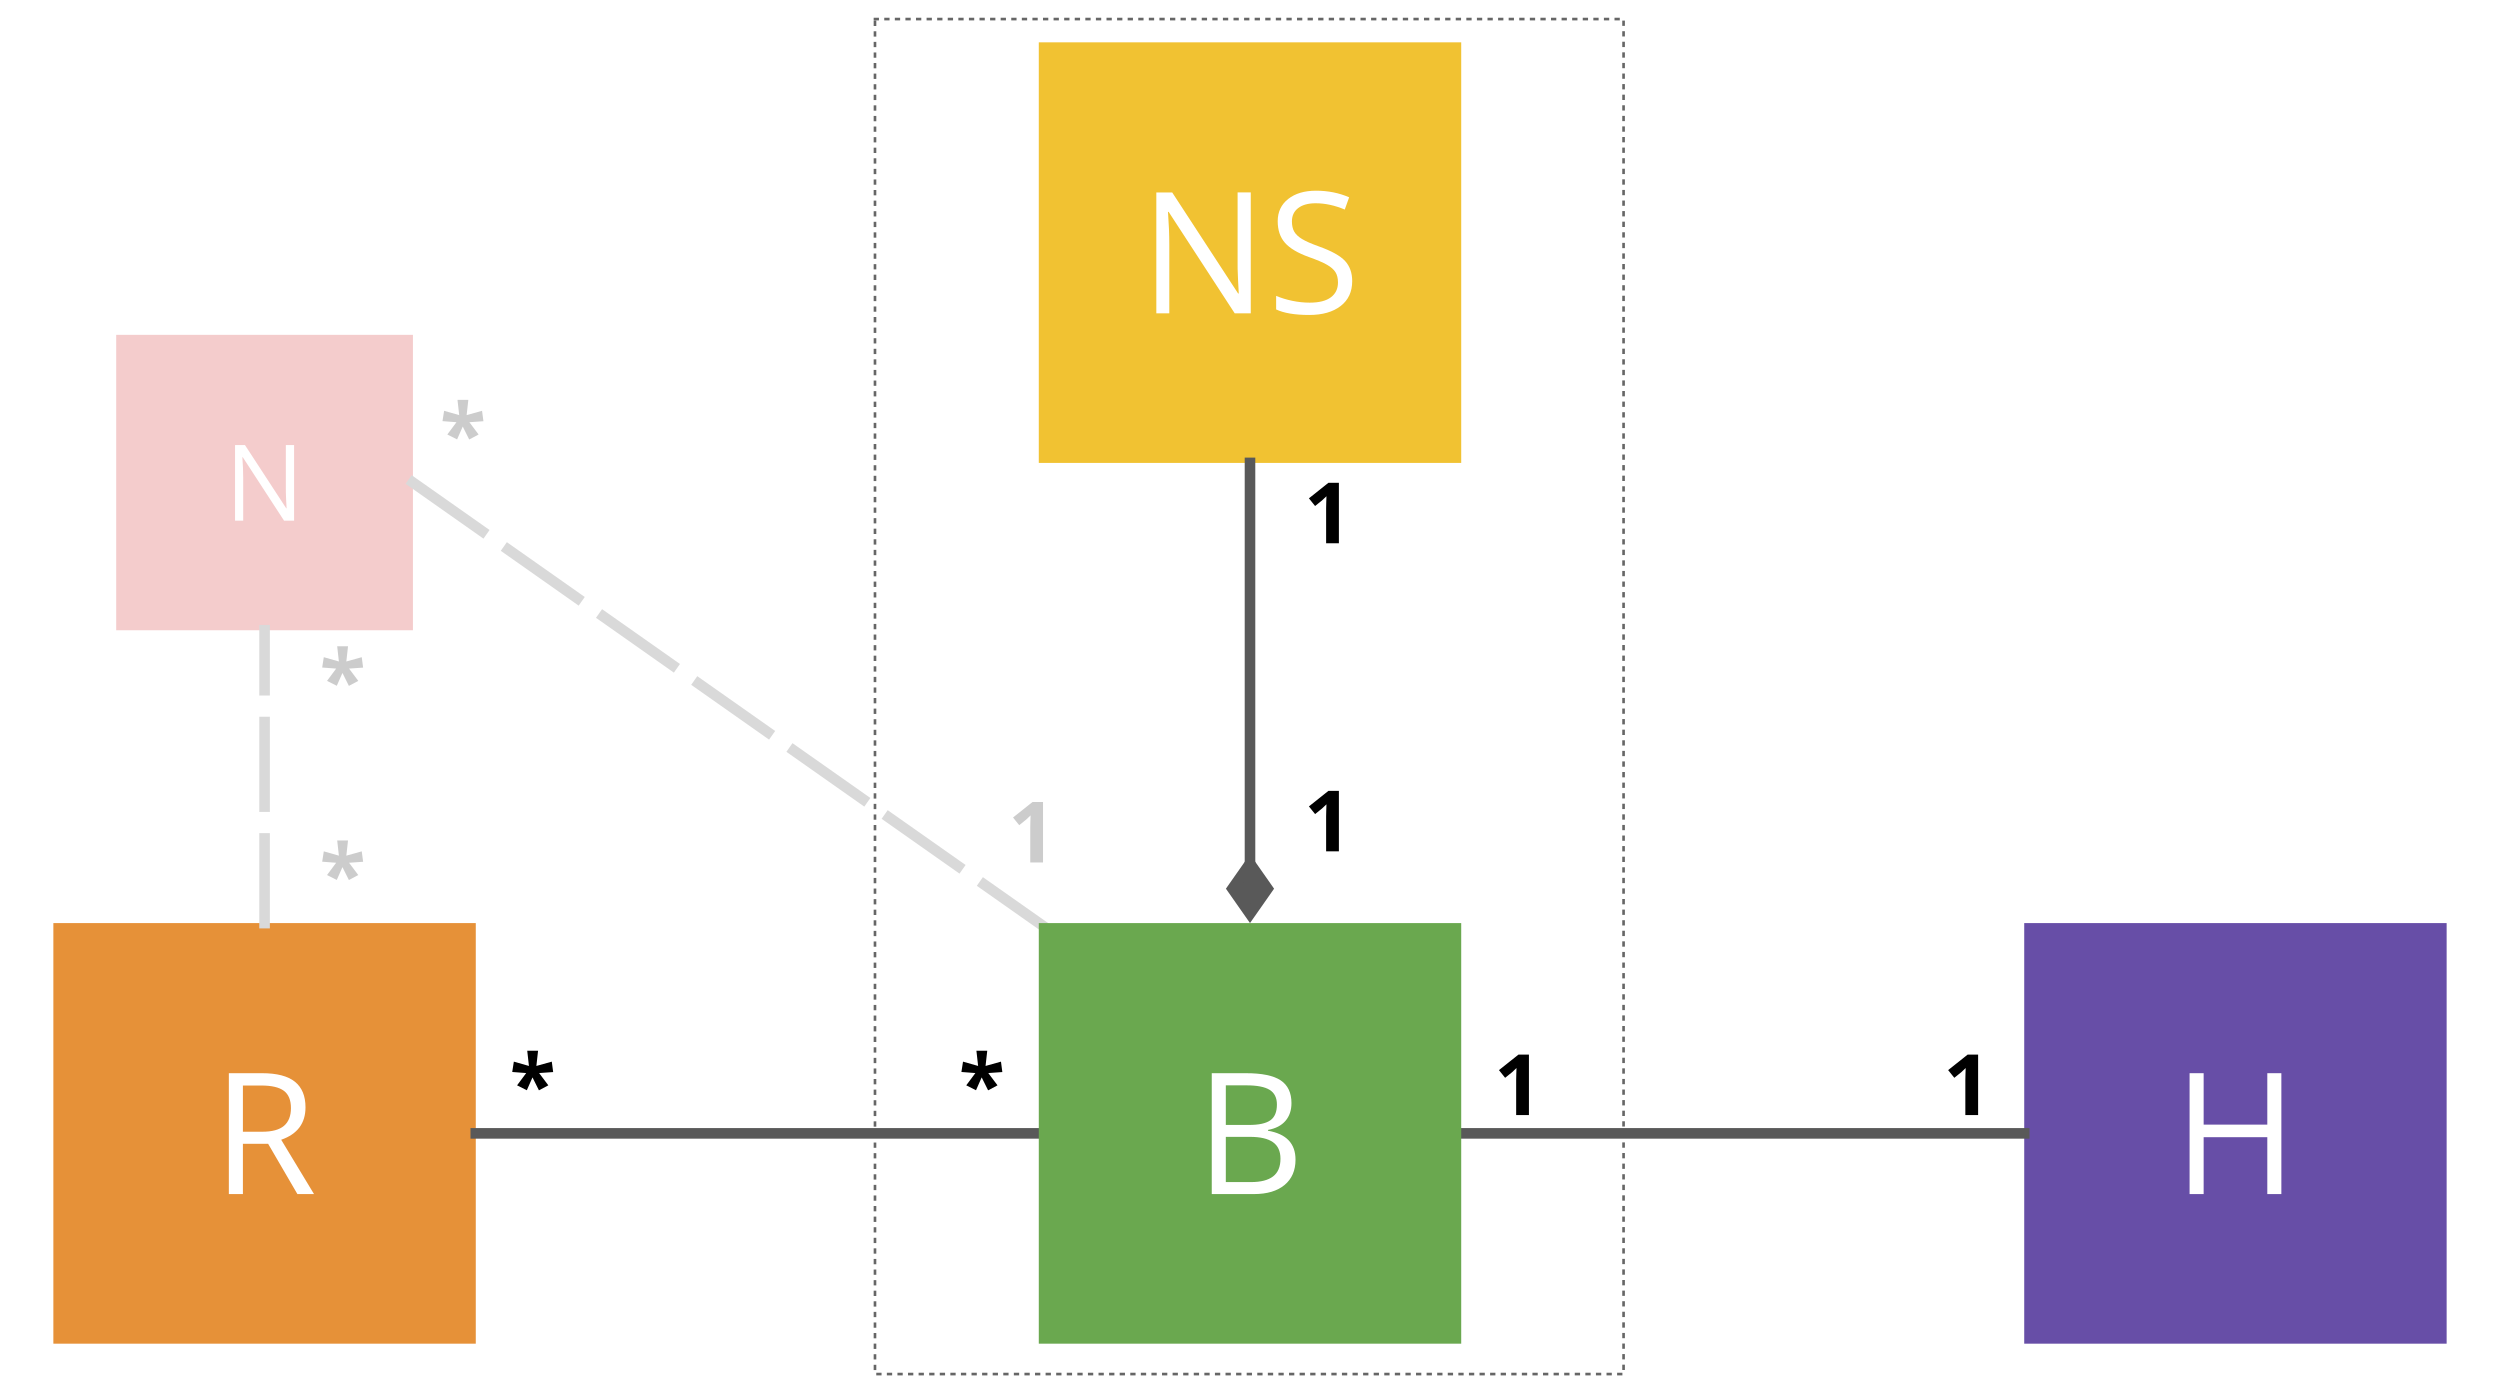 <?xml version="1.0" standalone="yes"?>

<svg version="1.1" viewBox="0.0 0.0 944.882 529.134" fill="none" stroke="none" stroke-linecap="square" stroke-miterlimit="10" xmlns="http://www.w3.org/2000/svg" xmlns:xlink="http://www.w3.org/1999/xlink"><rect x="0.0" y="0.0" width="944.882" height="529.134" fill="#333333" stroke="none"/><clipPath id="ge9dd7ef42_0_0.0"><path d="m0 0l944.882 0l0 529.134l-944.882 0l0 -529.134z" clip-rule="nonzero"></path></clipPath><g clip-path="url(#ge9dd7ef42_0_0.0)"><path fill="#ffffff" d="m0 0l944.882 0l0 529.134l-944.882 0z" fill-rule="nonzero"></path><path fill="#ffffff" d="m330.705 7.213l282.929 0l0 512.126l-282.929 0z" fill-rule="nonzero"></path><path stroke="#666666" stroke-width="1.0" stroke-linejoin="round" stroke-linecap="butt" stroke-dasharray="1.0,3.0" d="m330.705 7.213l282.929 0l0 512.126l-282.929 0z" fill-rule="nonzero"></path><path fill="#f1c232" d="m392.614 15.999l159.654 0l0 158.961l-159.654 0z" fill-rule="nonzero"></path><path fill="#ffffff" d="m472.722 118.419l-6.062 0l-24.969 -38.344l-0.25 0q0.5 6.75 0.5 12.375l0 25.969l-4.906 0l0 -45.688l6.0 0l24.906 38.188l0.25 0q-0.062 -0.844 -0.281 -5.422q-0.219 -4.578 -0.156 -6.547l0 -26.219l4.969 0l0 45.688zm38.344 -12.156q0 6.031 -4.375 9.406q-4.375 3.375 -11.875 3.375q-8.125 0 -12.5 -2.094l0 -5.125q2.812 1.188 6.125 1.875q3.312 0.688 6.562 0.688q5.312 0 8.0 -2.016q2.688 -2.016 2.688 -5.609q0 -2.375 -0.953 -3.891q-0.953 -1.516 -3.188 -2.797q-2.234 -1.281 -6.797 -2.906q-6.375 -2.281 -9.109 -5.406q-2.734 -3.125 -2.734 -8.156q0 -5.281 3.969 -8.406q3.969 -3.125 10.5 -3.125q6.812 0 12.531 2.5l-1.656 4.625q-5.656 -2.375 -11.0 -2.375q-4.219 0 -6.594 1.812q-2.375 1.812 -2.375 5.031q0 2.375 0.875 3.891q0.875 1.516 2.953 2.781q2.078 1.266 6.359 2.797q7.188 2.562 9.891 5.5q2.703 2.938 2.703 7.625z" fill-rule="nonzero"></path><path fill="#674ea7" d="m765.06 348.884l159.654 0l0 158.961l-159.654 0z" fill-rule="nonzero"></path><path fill="#ffffff" d="m862.246 451.304l-5.312 0l0 -21.5l-24.062 0l0 21.5l-5.312 0l0 -45.688l5.312 0l0 19.438l24.062 0l0 -19.438l5.312 0l0 45.688z" fill-rule="nonzero"></path><path fill="#e69138" d="m20.168 348.884l159.654 0l0 158.961l-159.654 0z" fill-rule="nonzero"></path><path fill="#ffffff" d="m91.807 432.304l0 19.0l-5.312 0l0 -45.688l12.531 0q8.406 0 12.422 3.219q4.016 3.219 4.016 9.688q0 9.062 -9.188 12.25l12.406 20.531l-6.281 0l-11.062 -19.0l-9.531 0zm0 -4.562l7.281 0q5.625 0 8.25 -2.234q2.625 -2.234 2.625 -6.703q0 -4.531 -2.672 -6.531q-2.672 -2.0 -8.578 -2.0l-6.906 0l0 17.469z" fill-rule="nonzero"></path><path fill="#000000" fill-opacity="0.0" d="m472.441 348.884l0 -173.921" fill-rule="nonzero"></path><path stroke="#595959" stroke-width="4.0" stroke-linejoin="round" stroke-linecap="butt" d="m472.441 326.371l0 -151.408" fill-rule="evenodd"></path><path fill="#595959" stroke="#595959" stroke-width="4.0" stroke-linecap="butt" d="m472.441 326.371l-6.661 9.513l6.661 9.513l6.661 -9.513z" fill-rule="evenodd"></path><path fill="#000000" fill-opacity="0.0" d="m464.441 291.399l75.024 0l0 37.291l-75.024 0z" fill-rule="nonzero"></path><path fill="#000000" d="m506.039 321.765l-4.828 0l0 -13.219l0.047 -2.172l0.078 -2.375q-1.203 1.203 -1.672 1.578l-2.625 2.109l-2.328 -2.906l7.359 -5.859l3.969 0l0 22.844z" fill-rule="nonzero"></path><path fill="#000000" fill-opacity="0.0" d="m464.441 174.963l75.024 0l0 37.291l-75.024 0z" fill-rule="nonzero"></path><path fill="#000000" d="m506.039 205.329l-4.828 0l0 -13.219l0.047 -2.172l0.078 -2.375q-1.203 1.203 -1.672 1.578l-2.625 2.109l-2.328 -2.906l7.359 -5.859l3.969 0l0 22.844z" fill-rule="nonzero"></path><path fill="#000000" fill-opacity="0.0" d="m179.822 428.364l212.787 0" fill-rule="nonzero"></path><path stroke="#595959" stroke-width="4.0" stroke-linejoin="round" stroke-linecap="butt" d="m179.822 428.364l212.787 0" fill-rule="nonzero"></path><path fill="#000000" fill-opacity="0.0" d="m552.268 428.364l212.787 0" fill-rule="nonzero"></path><path stroke="#595959" stroke-width="4.0" stroke-linejoin="round" stroke-linecap="butt" d="m552.268 428.364l212.787 0" fill-rule="nonzero"></path><path fill="#000000" fill-opacity="0.0" d="m163.822 391.074l75.024 0l0 37.291l-75.024 0z" fill-rule="nonzero"></path><path fill="#000000" d="m203.365 397.127l-0.641 5.75l5.828 -1.625l0.516 3.938l-5.312 0.375l3.484 4.641l-3.547 1.891l-2.438 -4.891l-2.141 4.859l-3.688 -1.859l3.453 -4.641l-5.281 -0.406l0.609 -3.906l5.703 1.625l-0.641 -5.75l4.094 0z" fill-rule="nonzero"></path><path fill="#000000" fill-opacity="0.0" d="m333.591 391.074l75.024 0l0 37.291l-75.024 0z" fill-rule="nonzero"></path><path fill="#000000" d="m373.134 397.127l-0.641 5.75l5.828 -1.625l0.516 3.938l-5.312 0.375l3.484 4.641l-3.547 1.891l-2.438 -4.891l-2.141 4.859l-3.688 -1.859l3.453 -4.641l-5.281 -0.406l0.609 -3.906l5.703 1.625l-0.641 -5.75l4.094 0z" fill-rule="nonzero"></path><path fill="#000000" fill-opacity="0.0" d="m536.268 391.074l75.024 0l0 37.291l-75.024 0z" fill-rule="nonzero"></path><path fill="#000000" d="m577.865 421.439l-4.828 0l0 -13.219l0.047 -2.172l0.078 -2.375q-1.203 1.203 -1.672 1.578l-2.625 2.109l-2.328 -2.906l7.359 -5.859l3.969 0l0 22.844z" fill-rule="nonzero"></path><path fill="#000000" fill-opacity="0.0" d="m706.037 391.074l75.024 0l0 37.291l-75.024 0z" fill-rule="nonzero"></path><path fill="#000000" d="m747.635 421.439l-4.828 0l0 -13.219l0.047 -2.172l0.078 -2.375q-1.203 1.203 -1.672 1.578l-2.625 2.109l-2.328 -2.906l7.359 -5.859l3.969 0l0 22.844z" fill-rule="nonzero"></path><path fill="#f4cccc" d="m43.916 126.554l112.157 0l0 111.654l-112.157 0z" fill-rule="nonzero"></path><path fill="#ffffff" d="m111.151 196.78l-3.797 0l-15.594 -23.969l-0.156 0q0.312 4.219 0.312 7.734l0 16.234l-3.078 0l0 -28.562l3.75 0l15.578 23.875l0.156 0q-0.047 -0.531 -0.188 -3.391q-0.125 -2.859 -0.094 -4.094l0 -16.391l3.109 0l0 28.562z" fill-rule="nonzero"></path><path fill="#000000" fill-opacity="0.0" d="m156.073 182.38l273.827 192.693" fill-rule="nonzero"></path><path stroke="#d9d9d9" stroke-width="4.0" stroke-linejoin="round" stroke-linecap="butt" stroke-dasharray="32.0,12.0" d="m156.073 182.38l273.827 192.693" fill-rule="nonzero"></path><path fill="#000000" fill-opacity="0.0" d="m137.465 145.087l75.024 0l0 37.291l-75.024 0z" fill-rule="nonzero"></path><path fill="#cccccc" d="m177.008 151.14l-0.641 5.75l5.828 -1.625l0.516 3.938l-5.312 0.375l3.484 4.641l-3.547 1.891l-2.438 -4.891l-2.141 4.859l-3.688 -1.859l3.453 -4.641l-5.281 -0.406l0.609 -3.906l5.703 1.625l-0.641 -5.75l4.094 0z" fill-rule="nonzero"></path><path fill="#000000" fill-opacity="0.0" d="m352.614 295.593l75.024 0l0 37.291l-75.024 0z" fill-rule="nonzero"></path><path fill="#cccccc" d="m394.212 325.959l-4.828 0l0 -13.219l0.047 -2.172l0.078 -2.375q-1.203 1.203 -1.672 1.578l-2.625 2.109l-2.328 -2.906l7.359 -5.859l3.969 0l0 22.844z" fill-rule="nonzero"></path><path fill="#000000" fill-opacity="0.0" d="m99.995 348.884l0 -110.677" fill-rule="nonzero"></path><path stroke="#d9d9d9" stroke-width="4.0" stroke-linejoin="round" stroke-linecap="butt" stroke-dasharray="32.0,12.0" d="m99.995 348.884l0 -110.677" fill-rule="nonzero"></path><path fill="#6aa84f" d="m392.614 348.884l159.654 0l0 158.961l-159.654 0z" fill-rule="nonzero"></path><path fill="#ffffff" d="m457.988 405.616l12.906 0q9.094 0 13.156 2.719q4.062 2.719 4.062 8.594q0 4.062 -2.266 6.703q-2.266 2.641 -6.609 3.422l0 0.312q10.406 1.781 10.406 10.938q0 6.125 -4.141 9.562q-4.141 3.438 -11.578 3.438l-15.938 0l0 -45.688zm5.312 19.562l8.75 0q5.625 0 8.094 -1.766q2.469 -1.766 2.469 -5.953q0 -3.844 -2.75 -5.547q-2.75 -1.703 -8.75 -1.703l-7.812 0l0 14.969zm0 4.5l0 17.094l9.531 0q5.531 0 8.328 -2.141q2.797 -2.141 2.797 -6.703q0 -4.25 -2.859 -6.25q-2.859 -2.0 -8.703 -2.0l-9.094 0z" fill-rule="nonzero"></path><path fill="#000000" fill-opacity="0.0" d="m91.995 238.207l75.024 0l0 37.291l-75.024 0z" fill-rule="nonzero"></path><path fill="#cccccc" d="m131.538 244.261l-0.641 5.75l5.828 -1.625l0.516 3.938l-5.312 0.375l3.484 4.641l-3.547 1.891l-2.438 -4.891l-2.141 4.859l-3.688 -1.859l3.453 -4.641l-5.281 -0.406l0.609 -3.906l5.703 1.625l-0.641 -5.75l4.094 0z" fill-rule="nonzero"></path><path fill="#000000" fill-opacity="0.0" d="m91.995 311.593l75.024 0l0 37.291l-75.024 0z" fill-rule="nonzero"></path><path fill="#cccccc" d="m131.538 317.646l-0.641 5.75l5.828 -1.625l0.516 3.938l-5.312 0.375l3.484 4.641l-3.547 1.891l-2.438 -4.891l-2.141 4.859l-3.688 -1.859l3.453 -4.641l-5.281 -0.406l0.609 -3.906l5.703 1.625l-0.641 -5.75l4.094 0z" fill-rule="nonzero"></path></g></svg>

